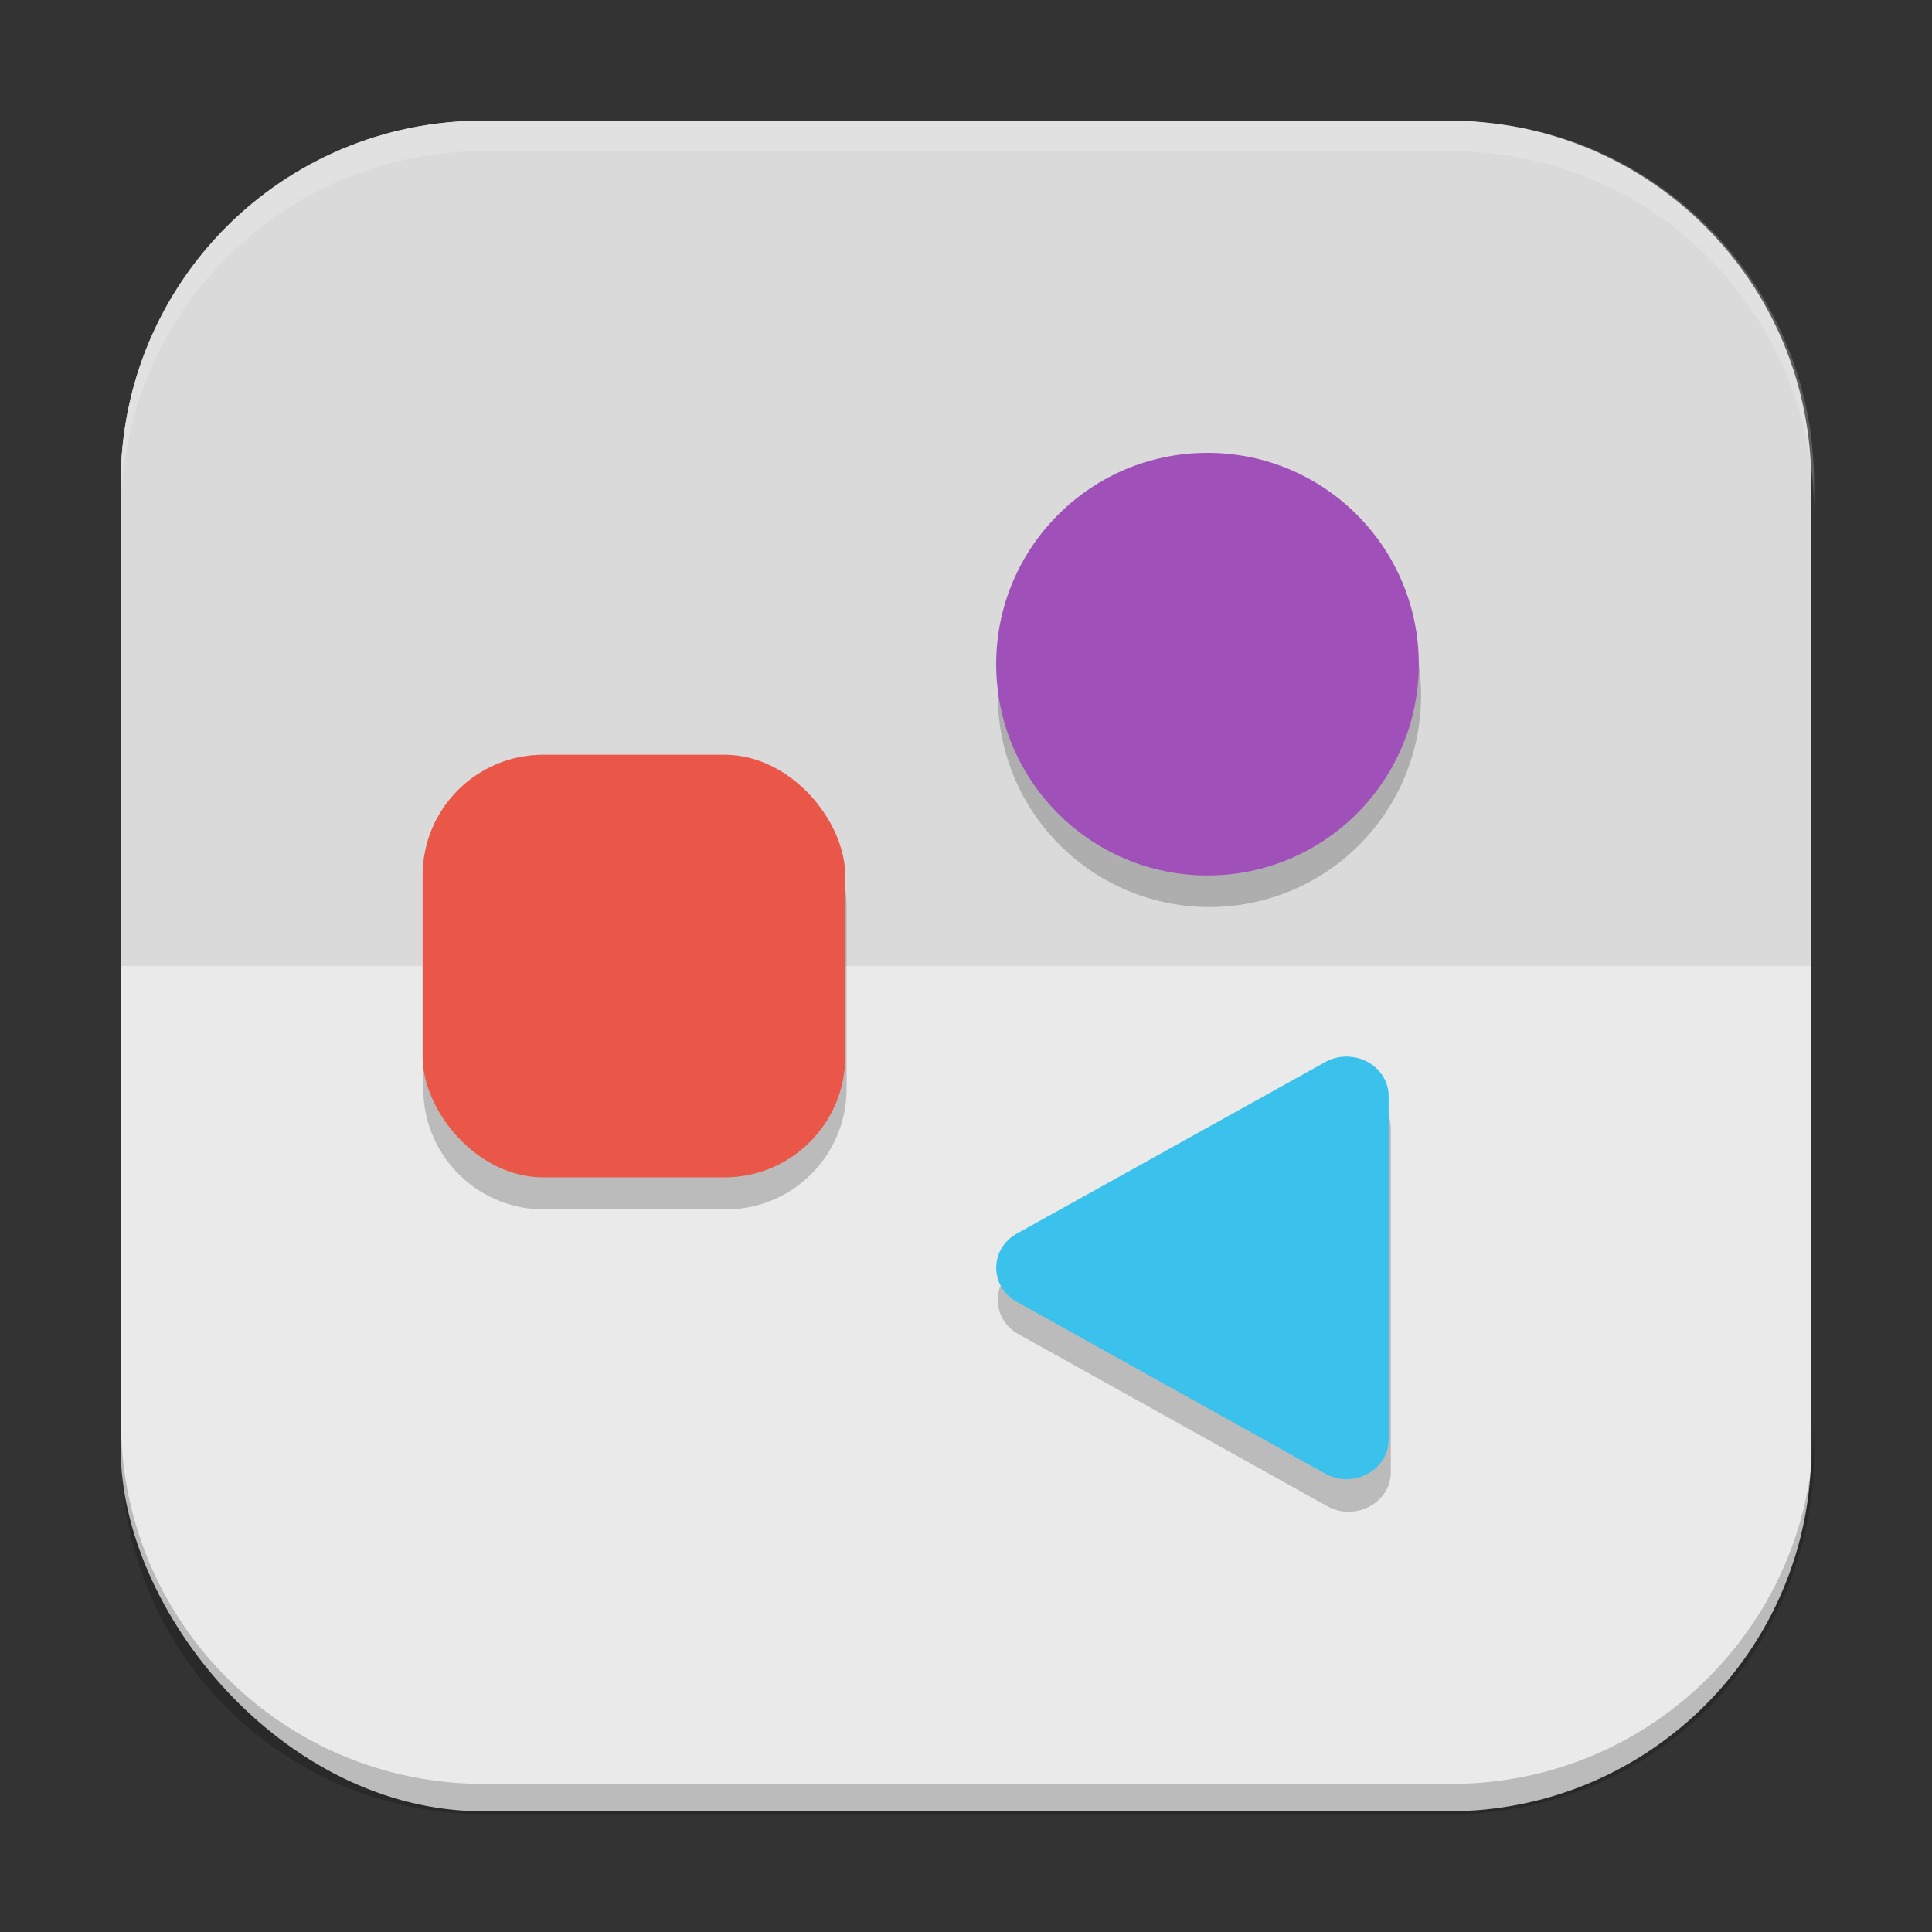 <?xml version="1.0" encoding="UTF-8" standalone="no"?>
<!-- Created with Inkscape (http://www.inkscape.org/) -->

<svg
   width="64"
   height="64"
   viewBox="0 0 16.933 16.933"
   version="1.1"
   id="svg5"
   inkscape:version="1.1.2 (0a00cf5339, 2022-02-04, custom)"
   sodipodi:docname="org.gnome.Software.svg"
   xmlns:inkscape="http://www.inkscape.org/namespaces/inkscape"
   xmlns:sodipodi="http://sodipodi.sourceforge.net/DTD/sodipodi-0.dtd"
   xmlns="http://www.w3.org/2000/svg"
   xmlns:svg="http://www.w3.org/2000/svg">
  <rect x="0" y="0" width="16.933" height="16.933" fill="#333333" stroke="none"/>
  <sodipodi:namedview
     id="namedview7"
     pagecolor="#ffffff"
     bordercolor="#666666"
     borderopacity="1.0"
     inkscape:pageshadow="2"
     inkscape:pageopacity="0.0"
     inkscape:pagecheckerboard="0"
     inkscape:document-units="px"
     showgrid="false"
     units="px"
     height="64px"
     inkscape:zoom="12.25"
     inkscape:cx="32"
     inkscape:cy="32"
     inkscape:window-width="1920"
     inkscape:window-height="1011"
     inkscape:window-x="0"
     inkscape:window-y="0"
     inkscape:window-maximized="1"
     inkscape:current-layer="svg5" />
  <defs
     id="defs2" />
  <rect
     style="fill:#eaeaea;fill-opacity:1;stroke-width:0.265"
     id="rect846"
     width="14.817"
     height="14.817"
     x="1.058"
     y="1.058"
     ry="3.175" />
  <path
     id="rect5115"
     style="fill:#dadada;fill-opacity:1;stroke-width:0.265"
     d="m 4.233,1.058 h 8.467 c 1.759,0 3.175,1.416 3.175,3.175 V 8.467 H 1.058 V 4.233 c 0,-1.759 1.416,-3.175 3.175,-3.175 z"
     sodipodi:nodetypes="sssccss" />
  <path
     id="rect12059"
     style="opacity:0.2;fill:#ffffff;fill-opacity:1;stroke-width:1"
     d="M 16 4 C 9.352 4 4 9.352 4 16 L 4 17 C 4 10.352 9.352 5 16 5 L 48 5 C 54.648 5 60 10.352 60 17 L 60 16 C 60 9.352 54.648 4 48 4 L 16 4 z "
     transform="scale(0.265)" />
  <path
     id="rect14210"
     style="opacity:0.2;fill:#000000;fill-opacity:1;stroke-width:1"
     d="M 4 47 L 4 48 C 4 54.648 9.352 60 16 60 L 48 60 C 54.648 60 60 54.648 60 48 L 60 47 C 60 53.648 54.648 59 48 59 L 16 59 C 9.352 59 4 53.648 4 47 z "
     transform="scale(0.265)" />
  <path
     id="path7352"
     style="color:#000000;fill:#000000;stroke:none;stroke-width:2.704;stroke-linejoin:round;-inkscape-stroke:none;opacity:0.2"
     d="M 40 16 A 7 7 0 0 0 33 23 A 7 7 0 0 0 40 30 A 7 7 0 0 0 47 23 A 7 7 0 0 0 40 16 z M 18 26 C 15.784 26 14 27.784 14 30 L 14 36 C 14 38.216 15.784 40 18 40 L 24 40 C 26.216 40 28 38.216 28 36 L 28 30 C 28 27.784 26.216 26 24 26 L 18 26 z M 44.592 36 C 44.347 36.002 44.108 36.065 43.896 36.184 L 33.684 41.865 C 32.772 42.373 32.772 43.617 33.684 44.125 L 43.896 49.814 C 44.825 50.334 46.001 49.701 46 48.684 L 46 37.314 C 46.001 36.841 45.732 36.403 45.295 36.17 C 45.112 36.072 44.907 36.015 44.697 36.002 C 44.662 36 44.627 36 44.592 36 z "
     transform="scale(0.265)" />
  <rect
     style="opacity:1;fill:#ea5648;fill-opacity:1;stroke-width:0.529;stroke-linejoin:round"
     id="rect1719"
     width="3.704"
     height="3.704"
     x="3.704"
     y="6.615"
     ry="1.058" />
  <path
     d="M 11.826,9.261 C 11.752,9.257 11.678,9.273 11.614,9.309 l -2.702,1.503 c -0.241,0.134 -0.241,0.463 0,0.598 l 2.702,1.505 c 0.246,0.138 0.557,-0.03 0.557,-0.299 V 9.608 c 1.89e-4,-0.125 -0.071,-0.241 -0.187,-0.302 -0.048,-0.026 -0.102,-0.041 -0.158,-0.044 z"
     style="color:#000000;fill:#3ac2ed;stroke:none;stroke-width:0.715;stroke-linejoin:round;-inkscape-stroke:none"
     id="path7482" />
  <ellipse
     style="opacity:1;fill:#9f50b9;fill-opacity:1;stroke-width:0.529;stroke-linejoin:round"
     id="path4389"
     cx="10.583"
     cy="5.821"
     rx="1.852"
     ry="1.852" />
</svg>
